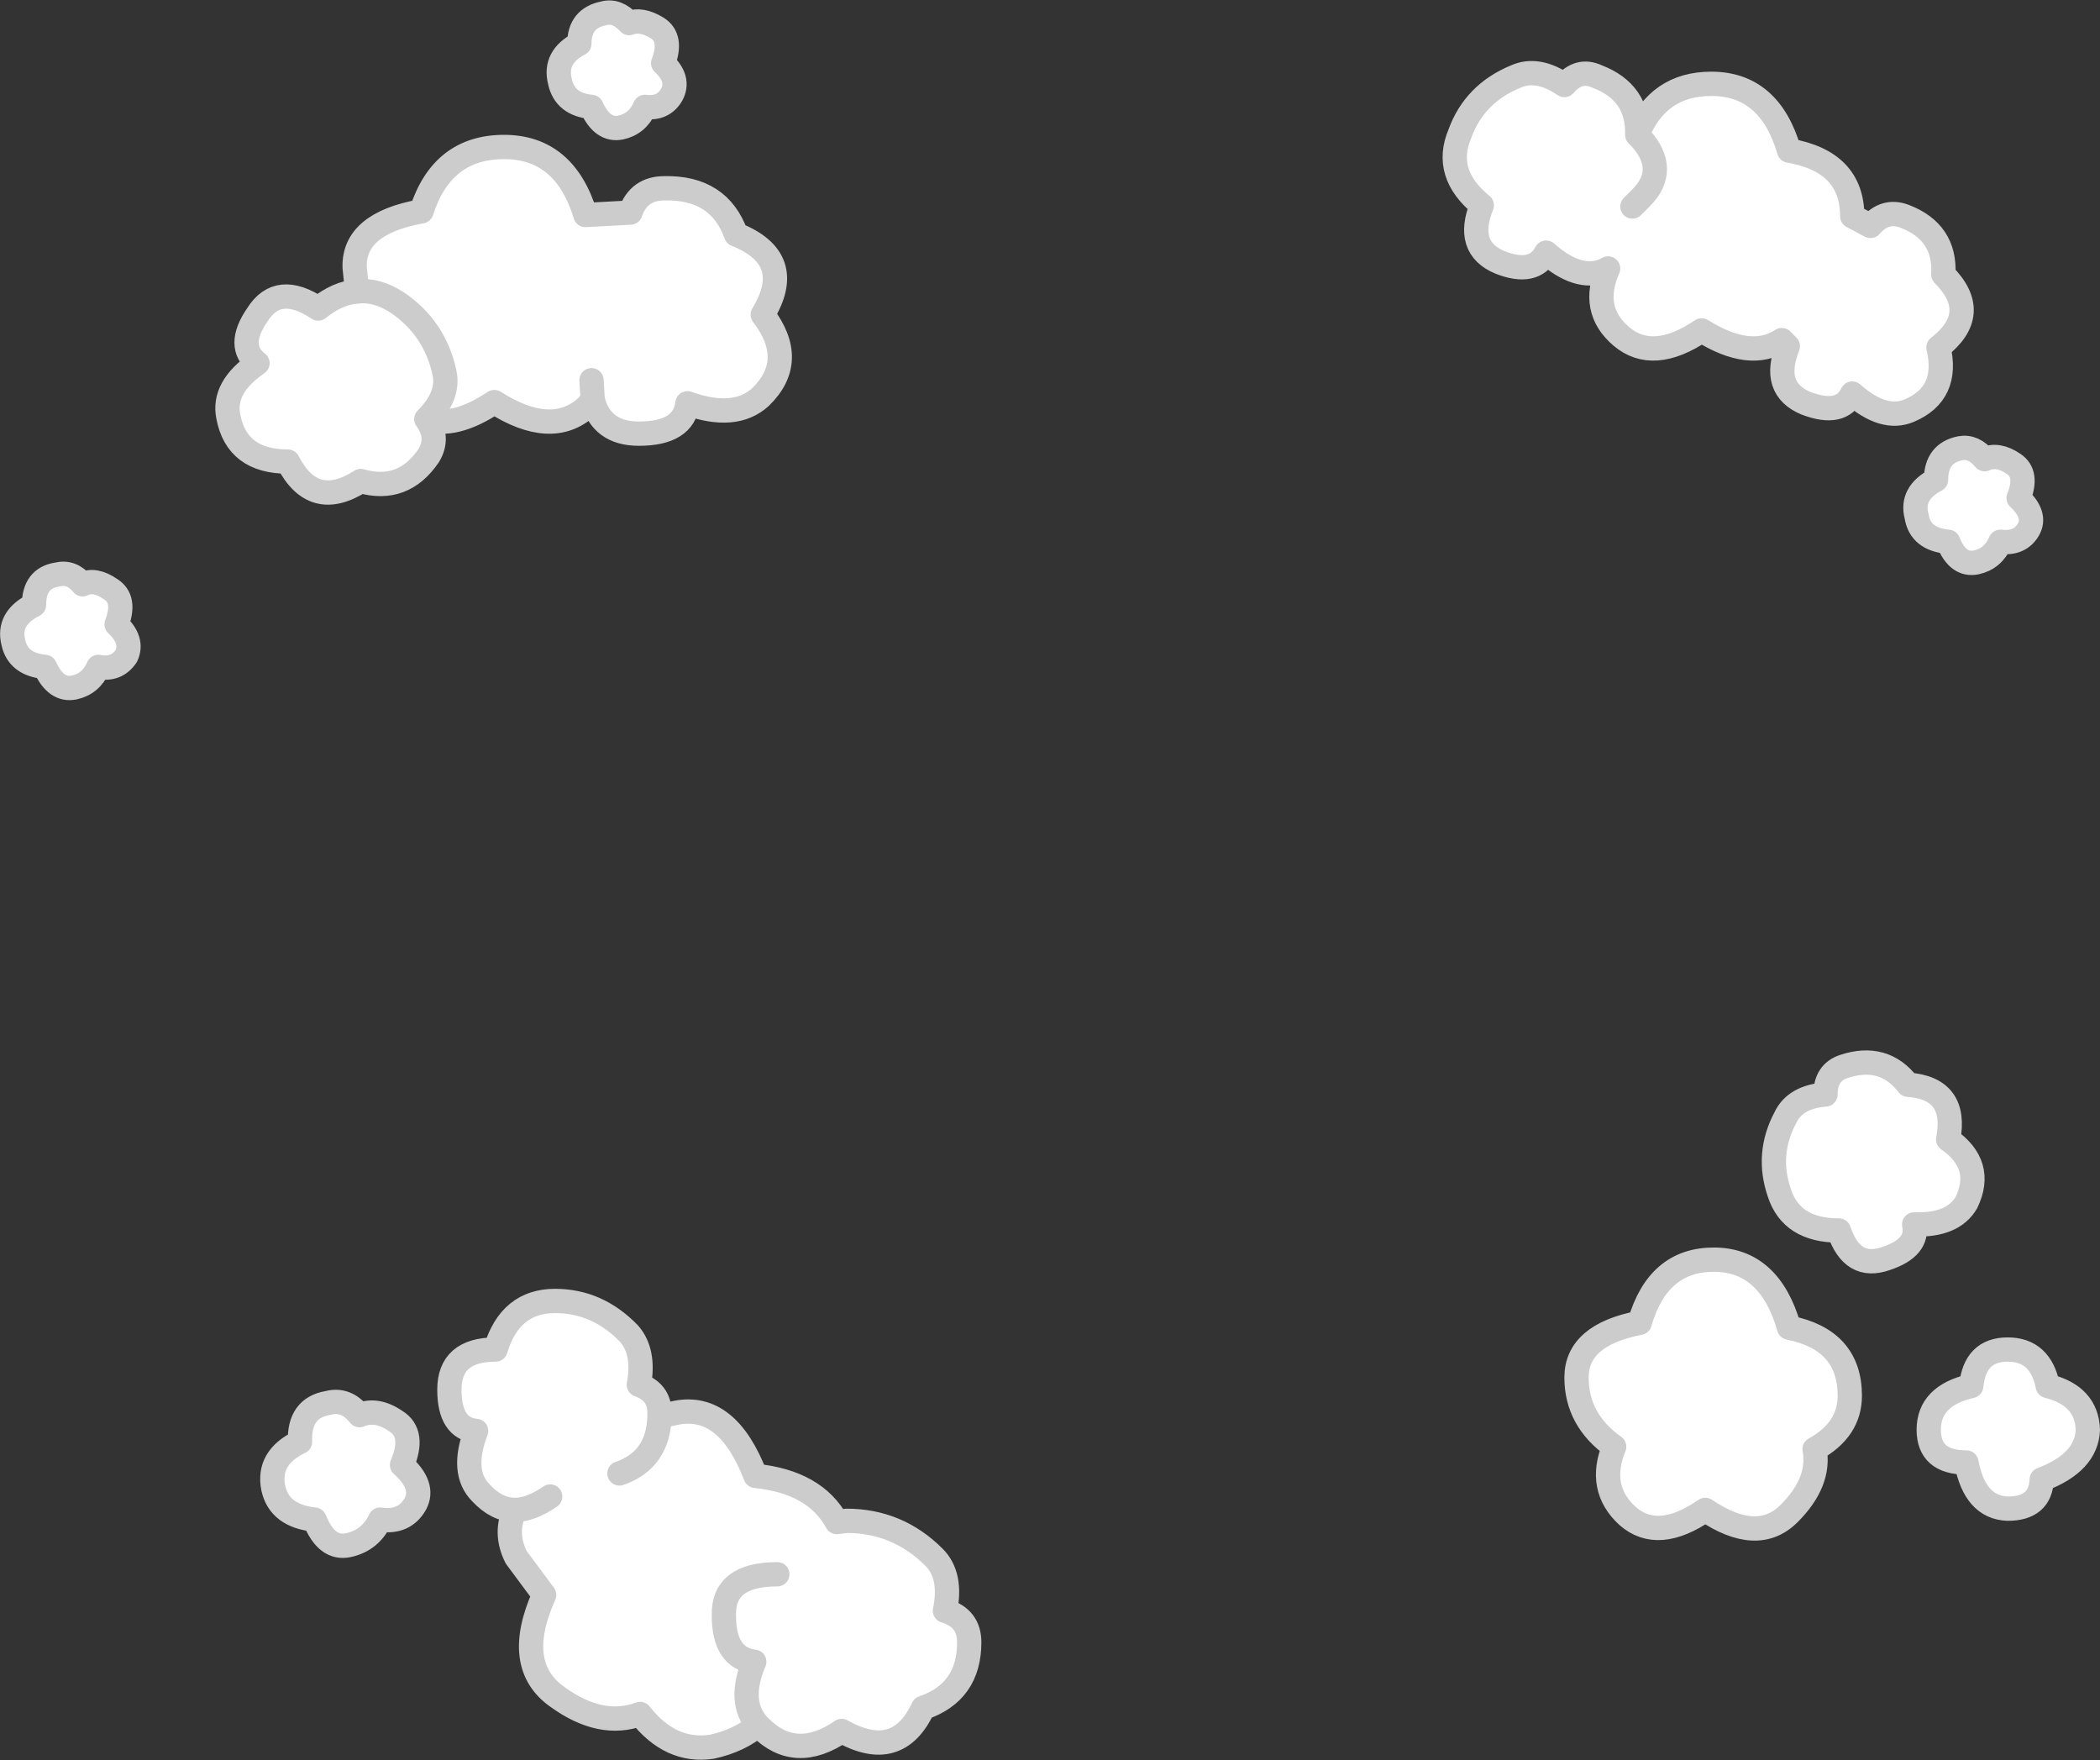 <?xml version="1.0" encoding="UTF-8" standalone="no"?>
<svg xmlns:xlink="http://www.w3.org/1999/xlink" height="72.45px" width="86.45px" xmlns="http://www.w3.org/2000/svg">
  <rect width="100%" height="100%" fill="#333333" stroke="none"/>
  <g transform="matrix(1.0, 0.0, 0.0, 1.0, 46.8, 32.0)">
    <path d="M23.65 -28.55 Q26.05 -28.55 26.85 -25.8 29.45 -25.35 29.45 -23.1 L30.2 -22.7 Q30.8 -23.4 31.6 -23.1 33.3 -22.45 33.2 -20.7 34.8 -19.1 33.0 -17.7 33.45 -15.8 31.8 -15.1 30.75 -14.65 29.45 -15.8 29.0 -14.85 27.55 -15.4 26.1 -16.0 26.8 -17.75 L26.55 -18.0 Q25.25 -17.15 23.25 -18.4 21.25 -17.05 19.95 -18.15 18.65 -19.25 19.4 -20.95 L19.2 -20.85 Q18.15 -20.45 16.85 -21.6 16.35 -20.65 14.95 -21.2 13.5 -21.8 14.2 -23.55 12.6 -24.85 13.3 -26.5 13.9 -28.15 15.6 -28.85 16.5 -29.25 17.6 -28.5 18.2 -29.2 18.95 -28.85 20.65 -28.2 20.6 -26.45 21.45 -28.55 23.65 -28.55 M20.4 -23.5 L20.75 -23.85 Q21.9 -25.0 20.75 -26.3 L20.6 -26.45 20.75 -26.3 Q21.9 -25.0 20.75 -23.85 L20.4 -23.5 M36.1 -12.9 Q36.7 -12.5 36.3 -11.5 37.05 -10.8 36.7 -10.2 36.35 -9.6 35.55 -9.7 35.25 -9.0 34.55 -8.85 33.8 -8.7 33.4 -9.7 32.25 -9.8 32.1 -10.75 31.85 -11.7 32.9 -12.25 32.9 -13.35 33.9 -13.55 34.45 -13.65 34.9 -13.1 35.45 -13.35 36.1 -12.9 M23.75 19.85 Q26.05 19.85 26.85 22.65 29.35 23.15 29.35 25.45 29.35 26.85 27.9 27.65 28.15 29.0 26.85 30.3 25.55 31.6 23.4 30.15 21.45 31.5 20.2 30.4 18.95 29.25 19.65 27.55 18.1 26.45 18.1 24.7 18.1 22.95 20.7 22.45 21.45 19.85 23.75 19.85 M26.45 17.1 Q25.9 15.5 26.7 14.0 27.1 13.15 28.35 13.05 28.35 12.15 29.1 11.9 30.75 11.35 31.75 12.65 33.8 12.8 33.4 14.9 34.9 15.95 34.15 17.5 33.6 18.45 32.0 18.4 32.2 19.35 30.85 19.8 29.45 20.3 28.9 18.65 26.95 18.65 26.45 17.1 M34.15 28.2 Q32.6 28.2 32.6 26.85 32.6 25.45 34.35 25.05 34.5 23.55 35.85 23.55 37.2 23.55 37.5 25.05 39.1 25.45 39.15 26.85 39.1 28.2 37.25 28.9 37.2 30.1 35.85 30.1 34.5 30.05 34.15 28.2 M-42.0 -6.3 Q-41.3 -5.65 -41.6 -5.0 -42.0 -4.4 -42.75 -4.55 -43.05 -3.85 -43.75 -3.7 -44.5 -3.55 -44.95 -4.55 -46.05 -4.65 -46.25 -5.55 -46.5 -6.55 -45.4 -7.1 -45.4 -8.2 -44.45 -8.35 -43.85 -8.5 -43.4 -7.95 -42.9 -8.2 -42.25 -7.75 -41.6 -7.35 -42.0 -6.3 M-19.15 -28.1 Q-19.5 -27.5 -20.25 -27.6 -20.55 -26.9 -21.25 -26.75 -22.0 -26.6 -22.45 -27.6 -23.55 -27.7 -23.75 -28.65 -24.0 -29.65 -22.95 -30.2 -22.95 -31.25 -21.95 -31.45 -21.4 -31.6 -20.9 -31.05 -20.4 -31.25 -19.75 -30.85 -19.1 -30.45 -19.5 -29.4 -18.8 -28.75 -19.15 -28.1 M-22.4 -15.55 L-22.65 -15.25 Q-24.1 -13.95 -26.45 -15.45 -28.1 -14.35 -29.25 -14.75 -28.7 -14.0 -29.15 -13.25 -30.2 -11.7 -31.95 -12.2 -33.9 -10.95 -34.95 -13.0 -37.05 -13.0 -37.4 -14.85 -37.65 -16.05 -36.2 -17.05 -37.1 -17.75 -36.2 -19.05 -35.35 -20.4 -33.7 -19.3 -32.9 -19.95 -32.1 -20.0 L-32.2 -21.0 Q-32.25 -22.8 -29.45 -23.3 -28.6 -25.95 -26.05 -25.95 -23.55 -25.95 -22.7 -23.15 L-20.85 -23.25 Q-20.5 -24.25 -19.45 -24.25 -17.2 -24.3 -16.5 -22.35 -14.0 -21.35 -15.4 -19.05 -13.95 -17.15 -15.5 -15.65 -16.55 -14.7 -18.5 -15.4 -18.65 -14.15 -20.5 -14.15 -22.05 -14.15 -22.4 -15.55 L-22.45 -16.35 -22.4 -15.55 M-29.25 -14.75 Q-28.3 -15.7 -28.5 -16.65 -28.9 -18.5 -30.45 -19.55 -31.3 -20.1 -32.1 -20.0 -31.3 -20.1 -30.45 -19.55 -28.9 -18.5 -28.5 -16.65 -28.3 -15.7 -29.25 -14.75 M-23.95 21.55 Q-22.2 21.55 -20.9 22.9 -20.25 23.65 -20.5 25.0 -19.65 25.3 -19.65 26.15 L-19.65 26.3 -18.95 26.15 Q-16.85 25.75 -15.7 28.75 -13.25 29.0 -12.35 30.65 L-11.95 30.6 Q-9.85 30.6 -8.35 32.1 -7.6 32.85 -7.9 34.3 -6.9 34.6 -6.9 35.6 -6.9 37.65 -8.8 38.3 -9.85 40.55 -12.15 39.25 -14.05 40.55 -15.5 39.1 L-15.6 39.0 Q-16.35 39.65 -17.5 39.9 -19.2 40.15 -20.45 38.55 -22.05 39.15 -23.85 37.85 -25.7 36.55 -24.4 33.65 L-25.55 32.1 Q-26.05 31.1 -25.6 30.15 -26.35 30.15 -27.0 29.45 -27.85 28.6 -27.2 26.9 -28.3 26.8 -28.3 25.2 -28.3 23.55 -26.4 23.55 -25.8 21.55 -23.95 21.55 M-29.7 29.9 Q-30.15 30.7 -31.15 30.55 -31.55 31.4 -32.45 31.6 -33.35 31.8 -33.85 30.55 -35.3 30.4 -35.55 29.25 -35.8 28.0 -34.45 27.35 -34.5 25.95 -33.3 25.75 -32.55 25.55 -32.0 26.25 -31.3 25.95 -30.5 26.5 -29.7 27.0 -30.25 28.3 -29.3 29.15 -29.7 29.9 M-21.3 28.65 Q-19.7 28.1 -19.65 26.3 -19.7 28.1 -21.3 28.65 M-14.8 32.8 Q-17.05 32.8 -17.0 34.5 -17.0 36.25 -15.75 36.4 -16.45 38.05 -15.6 39.0 -16.45 38.05 -15.75 36.4 -17.0 36.25 -17.0 34.5 -17.05 32.8 -14.8 32.8 M-24.15 29.6 Q-24.95 30.15 -25.6 30.15 -24.95 30.15 -24.15 29.6" fill="#ffffff" fill-rule="evenodd" stroke="none"/>
    <path d="M23.65 -28.55 Q26.05 -28.55 26.85 -25.8 29.45 -25.35 29.45 -23.1 L30.2 -22.7 Q30.8 -23.4 31.6 -23.1 33.3 -22.45 33.2 -20.7 34.8 -19.1 33.0 -17.7 33.45 -15.8 31.8 -15.1 30.75 -14.65 29.45 -15.8 29.0 -14.85 27.55 -15.4 26.1 -16.0 26.8 -17.75 L26.55 -18.0 Q25.25 -17.15 23.25 -18.4 21.25 -17.05 19.95 -18.15 18.65 -19.25 19.4 -20.95 L19.2 -20.85 Q18.15 -20.45 16.85 -21.6 16.35 -20.65 14.95 -21.2 13.5 -21.8 14.2 -23.55 12.6 -24.85 13.3 -26.5 13.9 -28.15 15.6 -28.85 16.5 -29.25 17.6 -28.5 18.2 -29.2 18.95 -28.85 20.65 -28.2 20.6 -26.45 21.45 -28.55 23.65 -28.55 M20.6 -26.45 L20.75 -26.3 Q21.9 -25.0 20.75 -23.85 L20.4 -23.5 M36.1 -12.9 Q36.7 -12.5 36.3 -11.5 37.05 -10.8 36.7 -10.2 36.35 -9.6 35.55 -9.7 35.25 -9.0 34.55 -8.85 33.8 -8.7 33.4 -9.7 32.25 -9.8 32.1 -10.75 31.85 -11.7 32.9 -12.25 32.9 -13.35 33.9 -13.55 34.45 -13.65 34.9 -13.1 35.45 -13.35 36.1 -12.9 M23.75 19.85 Q26.05 19.85 26.85 22.65 29.35 23.15 29.35 25.45 29.35 26.85 27.9 27.65 28.15 29.0 26.85 30.3 25.55 31.6 23.4 30.15 21.45 31.5 20.2 30.4 18.95 29.25 19.65 27.55 18.1 26.45 18.1 24.7 18.1 22.95 20.7 22.45 21.45 19.85 23.75 19.85 M26.45 17.1 Q25.9 15.5 26.7 14.0 27.1 13.15 28.35 13.05 28.35 12.15 29.1 11.9 30.75 11.35 31.75 12.65 33.8 12.8 33.4 14.9 34.9 15.95 34.15 17.5 33.6 18.45 32.0 18.4 32.2 19.35 30.85 19.8 29.45 20.3 28.9 18.65 26.95 18.65 26.45 17.1 M34.15 28.2 Q32.6 28.2 32.6 26.85 32.6 25.45 34.35 25.05 34.5 23.55 35.85 23.55 37.2 23.55 37.5 25.05 39.1 25.45 39.15 26.85 39.1 28.2 37.25 28.9 37.2 30.1 35.85 30.1 34.5 30.05 34.15 28.2 M-42.0 -6.3 Q-41.3 -5.65 -41.6 -5.0 -42.0 -4.4 -42.75 -4.55 -43.05 -3.85 -43.75 -3.7 -44.5 -3.55 -44.95 -4.55 -46.05 -4.65 -46.25 -5.55 -46.5 -6.55 -45.4 -7.1 -45.4 -8.2 -44.45 -8.35 -43.85 -8.5 -43.4 -7.95 -42.9 -8.2 -42.25 -7.75 -41.6 -7.35 -42.0 -6.3 M-22.4 -15.55 L-22.65 -15.25 Q-24.1 -13.95 -26.45 -15.45 -28.1 -14.35 -29.25 -14.75 -28.7 -14.0 -29.15 -13.25 -30.2 -11.7 -31.95 -12.2 -33.9 -10.95 -34.95 -13.0 -37.05 -13.0 -37.4 -14.85 -37.65 -16.05 -36.2 -17.05 -37.1 -17.75 -36.2 -19.05 -35.35 -20.4 -33.7 -19.3 -32.9 -19.95 -32.1 -20.0 L-32.2 -21.0 Q-32.25 -22.8 -29.45 -23.3 -28.6 -25.95 -26.05 -25.95 -23.55 -25.95 -22.7 -23.15 L-20.85 -23.25 Q-20.5 -24.25 -19.45 -24.25 -17.2 -24.3 -16.5 -22.35 -14.0 -21.35 -15.4 -19.05 -13.95 -17.15 -15.5 -15.65 -16.55 -14.7 -18.5 -15.4 -18.65 -14.15 -20.5 -14.15 -22.05 -14.15 -22.4 -15.55 L-22.45 -16.35 M-32.1 -20.0 Q-31.3 -20.1 -30.45 -19.55 -28.9 -18.5 -28.5 -16.65 -28.3 -15.7 -29.25 -14.75 M-23.95 21.55 Q-22.2 21.55 -20.9 22.9 -20.25 23.65 -20.5 25.0 -19.65 25.3 -19.65 26.15 L-19.65 26.3 -18.95 26.15 Q-16.85 25.75 -15.7 28.75 -13.25 29.0 -12.35 30.65 L-11.95 30.6 Q-9.85 30.6 -8.35 32.1 -7.6 32.85 -7.9 34.3 -6.9 34.6 -6.9 35.6 -6.9 37.65 -8.8 38.3 -9.85 40.55 -12.15 39.25 -14.05 40.55 -15.5 39.1 L-15.6 39.0 Q-16.35 39.65 -17.5 39.9 -19.2 40.15 -20.45 38.55 -22.05 39.15 -23.85 37.85 -25.7 36.55 -24.4 33.65 L-25.55 32.1 Q-26.05 31.1 -25.6 30.15 -26.35 30.15 -27.0 29.45 -27.85 28.6 -27.2 26.9 -28.3 26.8 -28.3 25.2 -28.3 23.55 -26.4 23.55 -25.8 21.55 -23.95 21.55 M-29.7 29.9 Q-30.15 30.7 -31.15 30.55 -31.55 31.4 -32.45 31.6 -33.35 31.8 -33.85 30.55 -35.3 30.4 -35.55 29.25 -35.8 28.0 -34.45 27.35 -34.5 25.95 -33.3 25.75 -32.55 25.55 -32.0 26.25 -31.3 25.95 -30.5 26.5 -29.7 27.0 -30.25 28.3 -29.3 29.15 -29.7 29.9 M-25.6 30.15 Q-24.95 30.15 -24.15 29.6 M-15.6 39.0 Q-16.45 38.05 -15.75 36.4 -17.0 36.25 -17.0 34.5 -17.05 32.8 -14.8 32.8 M-19.65 26.3 Q-19.7 28.1 -21.3 28.65" fill="none" stroke="#cccccc" stroke-linecap="round" stroke-linejoin="round" stroke-width="1.0"/>
    <path d="M-19.15 -28.1 Q-19.5 -27.5 -20.25 -27.6 -20.55 -26.9 -21.25 -26.75 -22.0 -26.6 -22.45 -27.6 -23.55 -27.7 -23.75 -28.65 -24.0 -29.65 -22.95 -30.2 -22.95 -31.25 -21.95 -31.45 -21.4 -31.6 -20.9 -31.05 -20.4 -31.25 -19.75 -30.85 -19.1 -30.45 -19.5 -29.4 -18.8 -28.75 -19.15 -28.1 Z" fill="none" stroke="#cccccc" stroke-linecap="round" stroke-linejoin="round" stroke-width="1.0"/>
  </g>
</svg>
